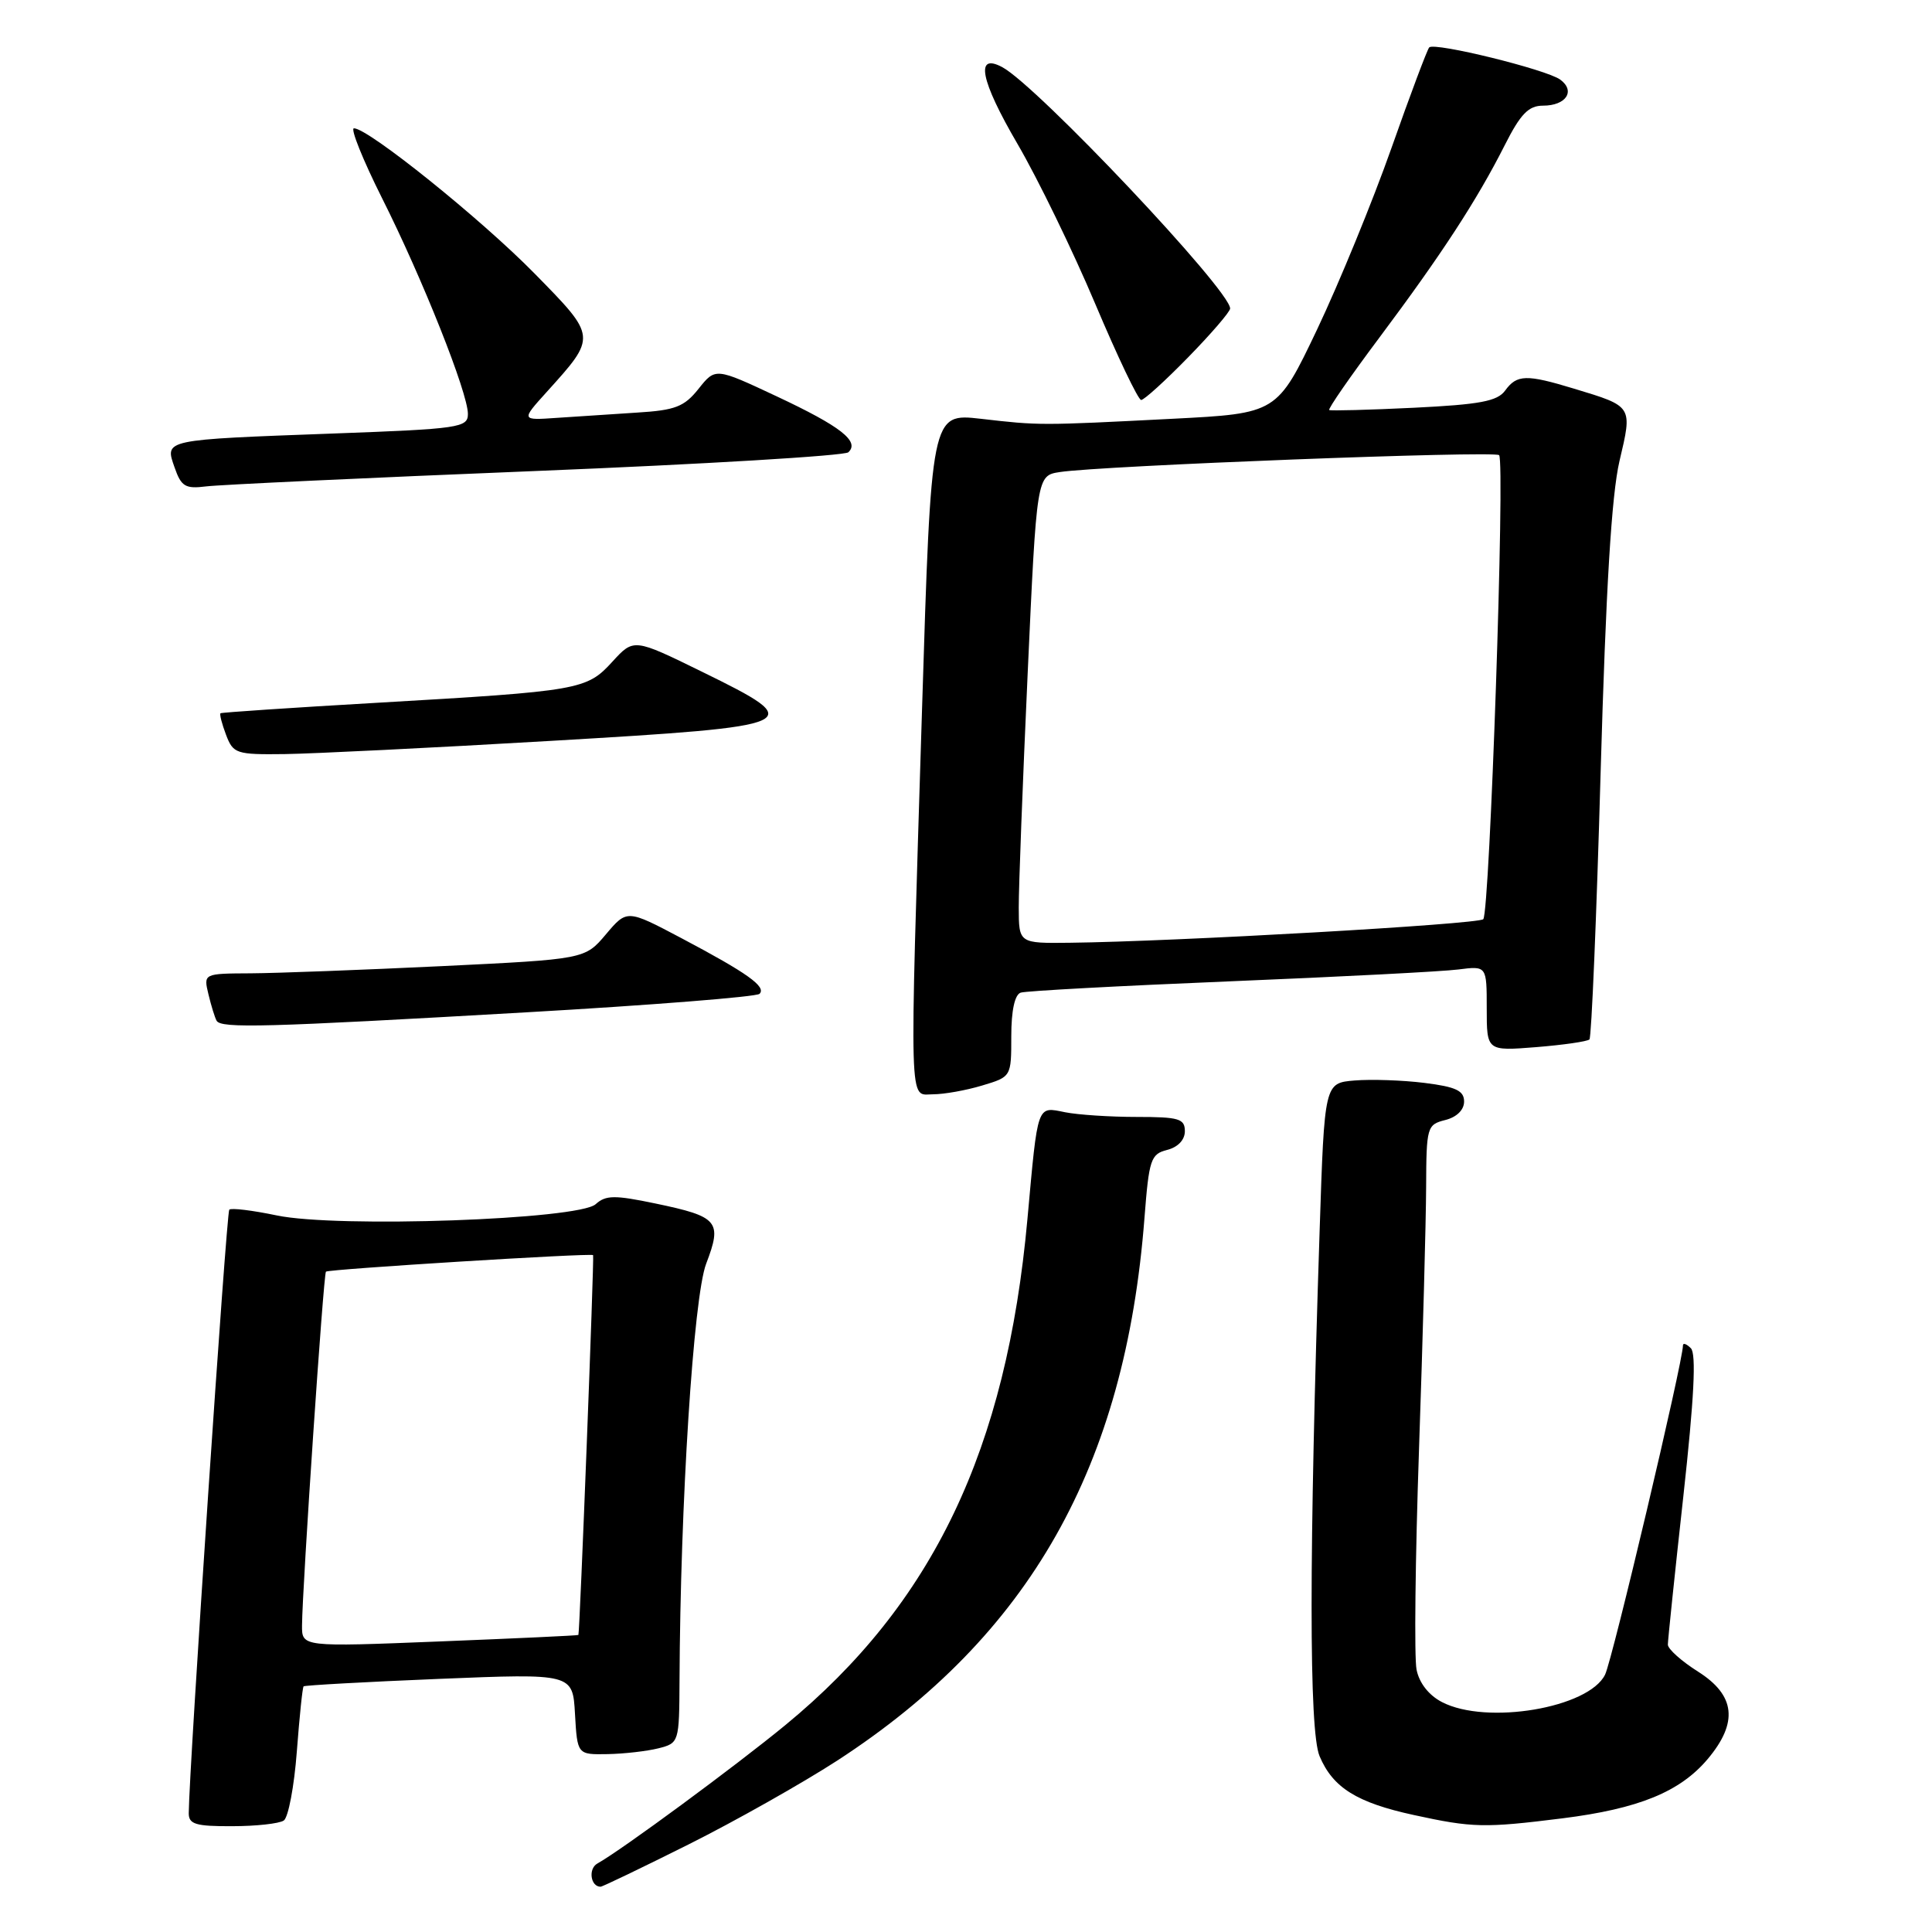 <?xml version="1.0" encoding="UTF-8" standalone="no"?>
<!DOCTYPE svg PUBLIC "-//W3C//DTD SVG 1.1//EN" "http://www.w3.org/Graphics/SVG/1.1/DTD/svg11.dtd" >
<svg xmlns="http://www.w3.org/2000/svg" xmlns:xlink="http://www.w3.org/1999/xlink" version="1.1" viewBox="0 0 256 256">
 <g >
 <path fill="currentColor"
d=" M 91.27 244.38 C 97.44 241.29 106.30 236.29 110.95 233.28 C 136.45 216.71 149.12 194.32 151.65 161.36 C 152.25 153.63 152.48 152.92 154.65 152.37 C 156.08 152.01 157.00 151.04 157.00 149.89 C 157.00 148.23 156.21 148.00 150.63 148.00 C 147.12 148.00 142.85 147.72 141.14 147.38 C 137.36 146.62 137.54 146.12 136.14 161.53 C 133.37 192.10 123.61 212.51 104.08 228.57 C 97.45 234.02 82.38 245.13 79.15 246.93 C 77.92 247.62 78.25 250.00 79.58 250.00 C 79.83 250.00 85.09 247.47 91.27 244.38 Z  M 37.60 241.23 C 38.20 240.83 38.98 236.72 39.33 232.10 C 39.68 227.49 40.08 223.59 40.23 223.45 C 40.38 223.31 48.46 222.86 58.19 222.46 C 75.89 221.74 75.89 221.74 76.19 227.12 C 76.50 232.50 76.50 232.50 80.50 232.43 C 82.70 232.39 85.74 232.04 87.25 231.66 C 89.97 230.97 90.00 230.86 90.04 222.73 C 90.14 199.22 91.89 171.86 93.57 167.45 C 95.72 161.83 95.19 161.21 86.85 159.47 C 81.44 158.34 80.27 158.35 78.93 159.56 C 76.67 161.61 44.69 162.73 36.67 161.05 C 33.46 160.38 30.63 160.03 30.38 160.29 C 30.00 160.67 25.06 234.28 25.01 240.25 C 25.00 241.72 25.93 242.00 30.75 241.98 C 33.91 241.98 36.99 241.64 37.60 241.23 Z  M 207.02 240.94 C 217.14 239.67 222.61 237.43 226.28 233.08 C 230.35 228.24 229.95 224.63 225.00 221.50 C 222.80 220.11 221.00 218.50 221.00 217.92 C 221.00 217.34 221.92 208.50 223.05 198.28 C 224.48 185.30 224.78 179.38 224.05 178.65 C 223.47 178.07 223.00 177.90 223.00 178.28 C 223.00 180.42 213.66 219.91 212.68 221.90 C 210.51 226.32 196.99 228.60 191.08 225.54 C 189.33 224.64 188.05 223.01 187.70 221.23 C 187.38 219.66 187.53 206.48 188.03 191.94 C 188.53 177.40 188.95 161.80 188.97 157.27 C 189.00 149.33 189.09 149.02 191.50 148.41 C 193.02 148.03 194.00 147.07 194.00 145.96 C 194.00 144.52 192.92 144.01 188.75 143.49 C 185.86 143.13 181.70 142.99 179.50 143.17 C 175.50 143.50 175.50 143.50 174.86 163.00 C 173.44 206.16 173.44 229.35 174.85 232.70 C 176.61 236.88 179.79 238.86 187.34 240.50 C 195.14 242.20 196.70 242.23 207.02 240.94 Z  M 130.13 143.84 C 134.00 142.68 134.00 142.68 134.00 137.31 C 134.00 133.90 134.46 131.79 135.25 131.53 C 135.94 131.30 148.43 130.63 163.00 130.03 C 177.57 129.43 191.19 128.73 193.25 128.46 C 197.00 127.98 197.00 127.98 197.00 133.63 C 197.00 139.27 197.00 139.27 203.56 138.75 C 207.16 138.46 210.33 138.00 210.61 137.73 C 210.88 137.45 211.55 121.54 212.09 102.37 C 212.79 77.90 213.54 65.59 214.59 61.09 C 216.32 53.76 216.39 53.87 208.57 51.50 C 202.25 49.58 201.00 49.61 199.44 51.75 C 198.41 53.17 196.10 53.60 187.33 54.03 C 181.38 54.32 176.33 54.45 176.13 54.33 C 175.93 54.20 178.93 49.87 182.80 44.70 C 191.02 33.71 195.70 26.53 199.38 19.25 C 201.48 15.09 202.54 14.00 204.46 14.00 C 207.51 14.00 208.80 12.06 206.74 10.55 C 204.91 9.21 190.10 5.57 189.38 6.28 C 189.12 6.55 186.86 12.56 184.37 19.63 C 181.87 26.71 177.44 37.51 174.53 43.64 C 169.22 54.78 169.22 54.78 155.36 55.49 C 137.75 56.39 137.75 56.39 129.95 55.49 C 123.39 54.75 123.39 54.75 122.17 94.12 C 120.50 148.15 120.41 145.00 123.63 145.00 C 125.08 145.00 128.01 144.48 130.13 143.84 Z  M 69.71 134.14 C 86.33 133.19 100.25 132.08 100.64 131.69 C 101.58 130.75 99.04 128.94 90.29 124.31 C 83.08 120.50 83.08 120.50 80.29 123.80 C 77.50 127.10 77.50 127.10 58.50 128.02 C 48.05 128.52 36.68 128.95 33.23 128.97 C 26.96 129.00 26.96 129.00 27.62 131.75 C 27.98 133.26 28.47 134.84 28.70 135.25 C 29.28 136.29 35.05 136.13 69.71 134.14 Z  M 72.99 98.17 C 106.65 96.20 107.19 95.95 93.02 89.01 C 83.98 84.58 83.98 84.58 81.15 87.67 C 77.73 91.42 76.90 91.56 50.00 93.12 C 38.72 93.77 29.37 94.40 29.22 94.51 C 29.07 94.63 29.40 95.91 29.95 97.36 C 30.90 99.87 31.29 100.00 37.73 99.92 C 41.45 99.87 57.32 99.09 72.99 98.17 Z  M 71.00 62.41 C 93.28 61.51 111.91 60.39 112.41 59.93 C 113.95 58.49 111.40 56.50 102.92 52.52 C 94.80 48.71 94.80 48.71 92.57 51.51 C 90.67 53.90 89.48 54.36 84.42 54.67 C 81.16 54.88 76.37 55.19 73.77 55.37 C 69.04 55.70 69.04 55.70 72.44 51.94 C 79.10 44.56 79.11 44.68 70.85 36.26 C 63.76 29.03 48.80 17.00 46.90 17.00 C 46.40 17.00 48.07 21.16 50.62 26.25 C 55.99 36.93 62.00 52.05 62.00 54.85 C 62.00 56.66 60.89 56.83 44.25 57.44 C 21.51 58.28 21.83 58.21 23.13 61.93 C 24.01 64.47 24.55 64.80 27.32 64.45 C 29.07 64.23 48.73 63.31 71.00 62.41 Z  M 157.46 47.32 C 160.51 44.20 163.00 41.30 163.00 40.88 C 163.00 38.45 137.44 11.38 132.81 8.90 C 129.17 6.95 129.90 10.64 134.83 19.08 C 137.53 23.71 142.16 33.24 145.12 40.25 C 148.08 47.26 150.82 53.00 151.21 53.00 C 151.60 53.00 154.41 50.45 157.46 47.32 Z  M 40.02 215.37 C 40.06 210.28 42.86 168.81 43.19 168.50 C 43.54 168.17 78.38 166.01 78.59 166.31 C 78.75 166.55 76.82 216.45 76.64 216.64 C 76.56 216.72 68.29 217.10 58.25 217.50 C 40.00 218.23 40.00 218.23 40.02 215.37 Z  M 134.99 120.25 C 134.98 117.64 135.51 103.69 136.17 89.26 C 137.37 63.02 137.37 63.02 140.43 62.55 C 145.84 61.71 198.03 59.70 198.64 60.31 C 199.45 61.11 197.40 120.93 196.54 121.80 C 195.86 122.47 155.70 124.76 141.75 124.92 C 135.00 125.00 135.00 125.00 134.99 120.25 Z "/>
</g>
</svg>